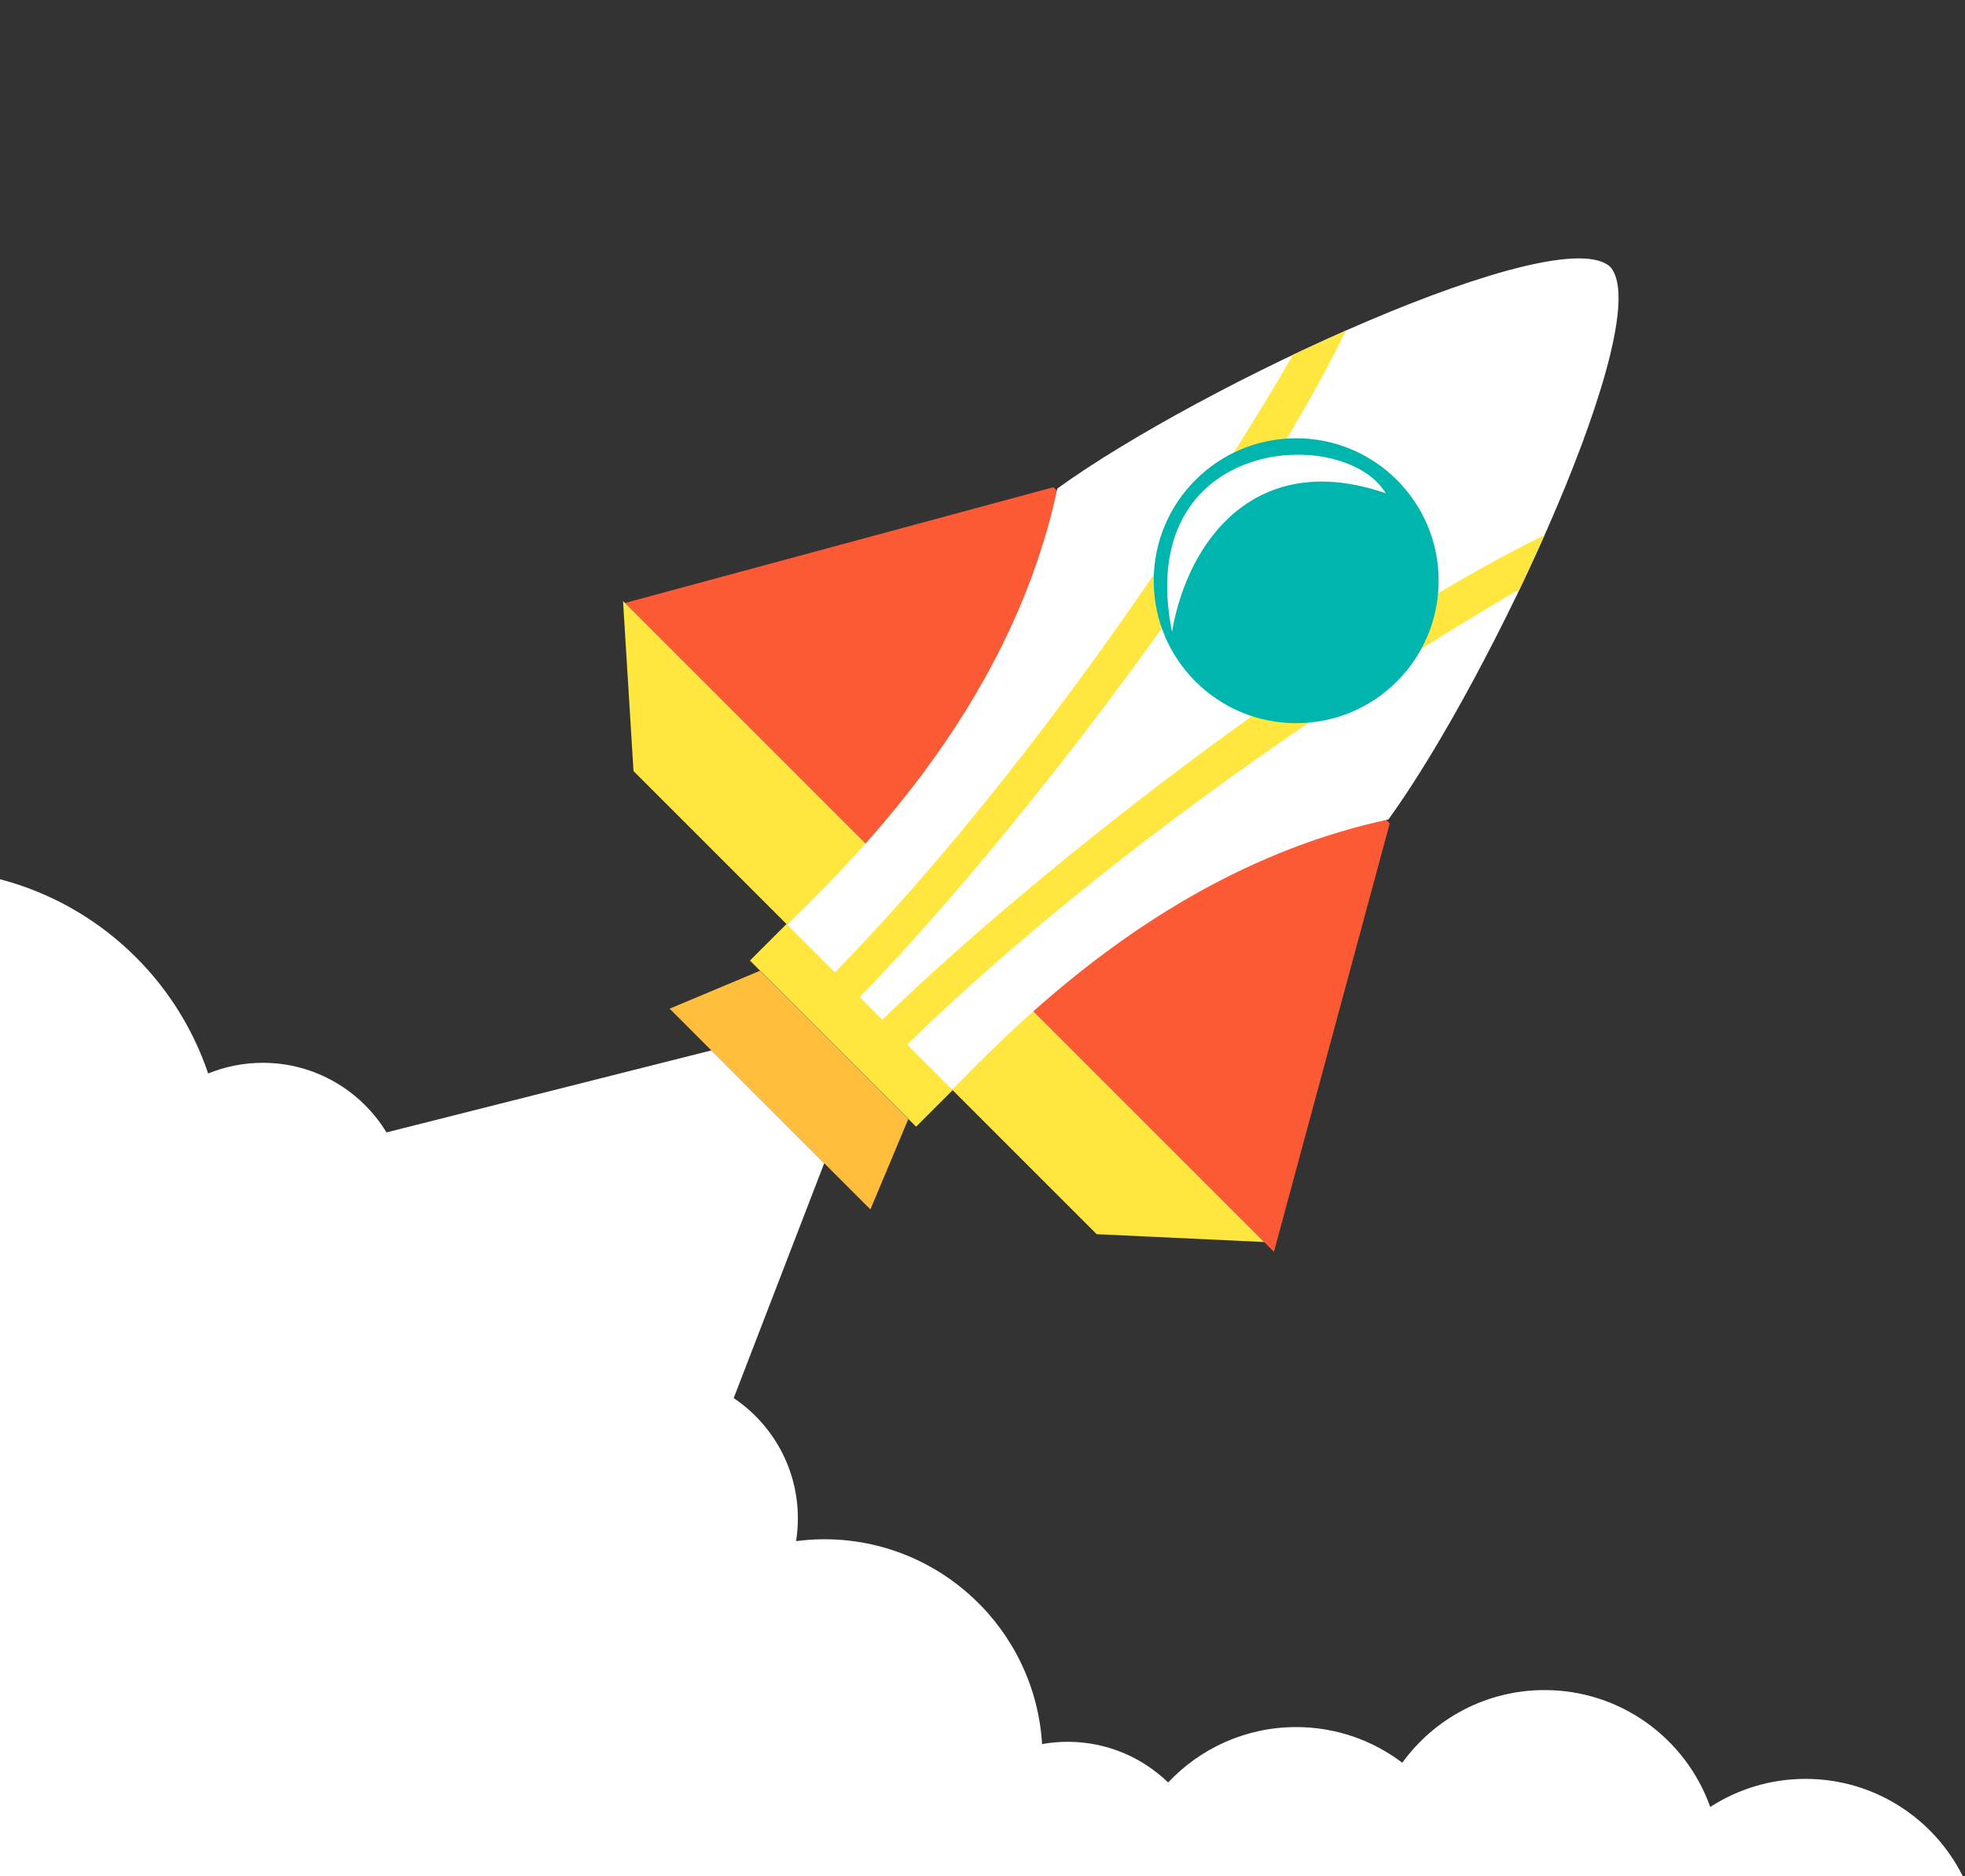 <?xml version="1.0" encoding="utf-8"?>
<!-- Generator: Adobe Illustrator 15.0.0, SVG Export Plug-In . SVG Version: 6.00 Build 0)  -->
<!DOCTYPE svg PUBLIC "-//W3C//DTD SVG 1.1//EN" "http://www.w3.org/Graphics/SVG/1.1/DTD/svg11.dtd">
<svg version="1.1" id="Layer_1" xmlns="http://www.w3.org/2000/svg" xmlns:xlink="http://www.w3.org/1999/xlink" x="0px" y="0px"
	 width="354px" height="338.061px" viewBox="0 0 354 338.061" enable-background="new 0 0 354 338.061" xml:space="preserve">
<rect x="0" y="0" width="354" height="338.061" fill="#333333" stroke="none"/>
<polygon fill="#FC5A35" points="189.788,87.776 112.595,108.635 229.504,225.543 250.364,148.352 "/>
<polygon fill="#FFE73F" points="112.242,108.282 114.127,138.923 197.566,222.363 227.736,223.775 "/>
<path fill="#FFFFFF" d="M155.846,182.057c0,0,4.007,4.008,14.968,14.969c10.842-10.844,38.537-40.658,79.313-49.381
	c18.62-25.69,48.791-90.745,39.834-99.702l0.235,0.235c-8.956-8.957-74.011,21.214-99.702,39.834
	c-8.722,40.776-38.537,68.47-49.38,79.314c10.96,10.961,14.967,14.967,14.967,14.967"/>
<rect x="132.205" y="180.1" transform="matrix(0.707 0.707 -0.707 0.707 175.568 -54.334)" fill="#FFE73F" width="42.333" height="9.335"/>
<polygon fill="#FFBE3B" points="156.805,217.9 126.818,187.914 120.637,181.732 136.908,174.904 163.632,201.629 "/>
<path fill="#FFE73F" d="M232.931,63.925c0,0-37.486,66.279-85.805,114.597c2.121,2.121,2.121,2.121,4.478,4.479
	c28.991-28.992,72.485-85.738,90.87-123.45C236.225,62.377,232.931,63.925,232.931,63.925z"/>
<path fill="#FFE73F" d="M273.748,106.186c0,0-65.34,36.981-113.659,85.301c-2.121-2.123-2.121-2.123-4.478-4.479
	c28.992-28.992,84.941-72.225,122.654-90.609C275.214,103.09,273.748,106.186,273.748,106.186z"/>
<circle fill="#00B5AD" cx="233.51" cy="104.629" r="25.666"/>
<path fill="#FFFFFF" d="M249.656,88.881c-7.527-12.545-45.573-10.307-38.521,24.958C214.053,96.953,226.599,80.88,249.656,88.881z"
	/>
<path fill="#FFFFFF" d="M0,338.061h353.614c-5.188-10.407-15.931-17.56-28.349-17.56c-6.327,0-12.216,1.863-17.161,5.06
	c-4.362-12.271-16.071-21.06-29.839-21.06c-10.547,0-19.885,5.161-25.64,13.092c-5.313-4.03-11.933-6.425-19.115-6.425
	c-9.095,0-17.288,3.84-23.063,9.98c-4.691-4.534-11.074-7.329-18.113-7.329c-1.569,0-3.104,0.146-4.598,0.412
	c-1.255-20.59-18.344-36.904-39.25-36.904c-1.72,0-3.41,0.122-5.071,0.337c0.211-1.338,0.324-2.708,0.324-4.105
	c0-9.027-4.589-16.982-11.562-21.662l16.308-42.316l-20.333-20.332l-58.529,14.778c-4.574-7.519-12.845-12.54-22.289-12.54
	c-3.48,0-6.797,0.688-9.833,1.924C31.732,176.291,17.621,163.016,0,158.416V338.061z"/>
</svg>
